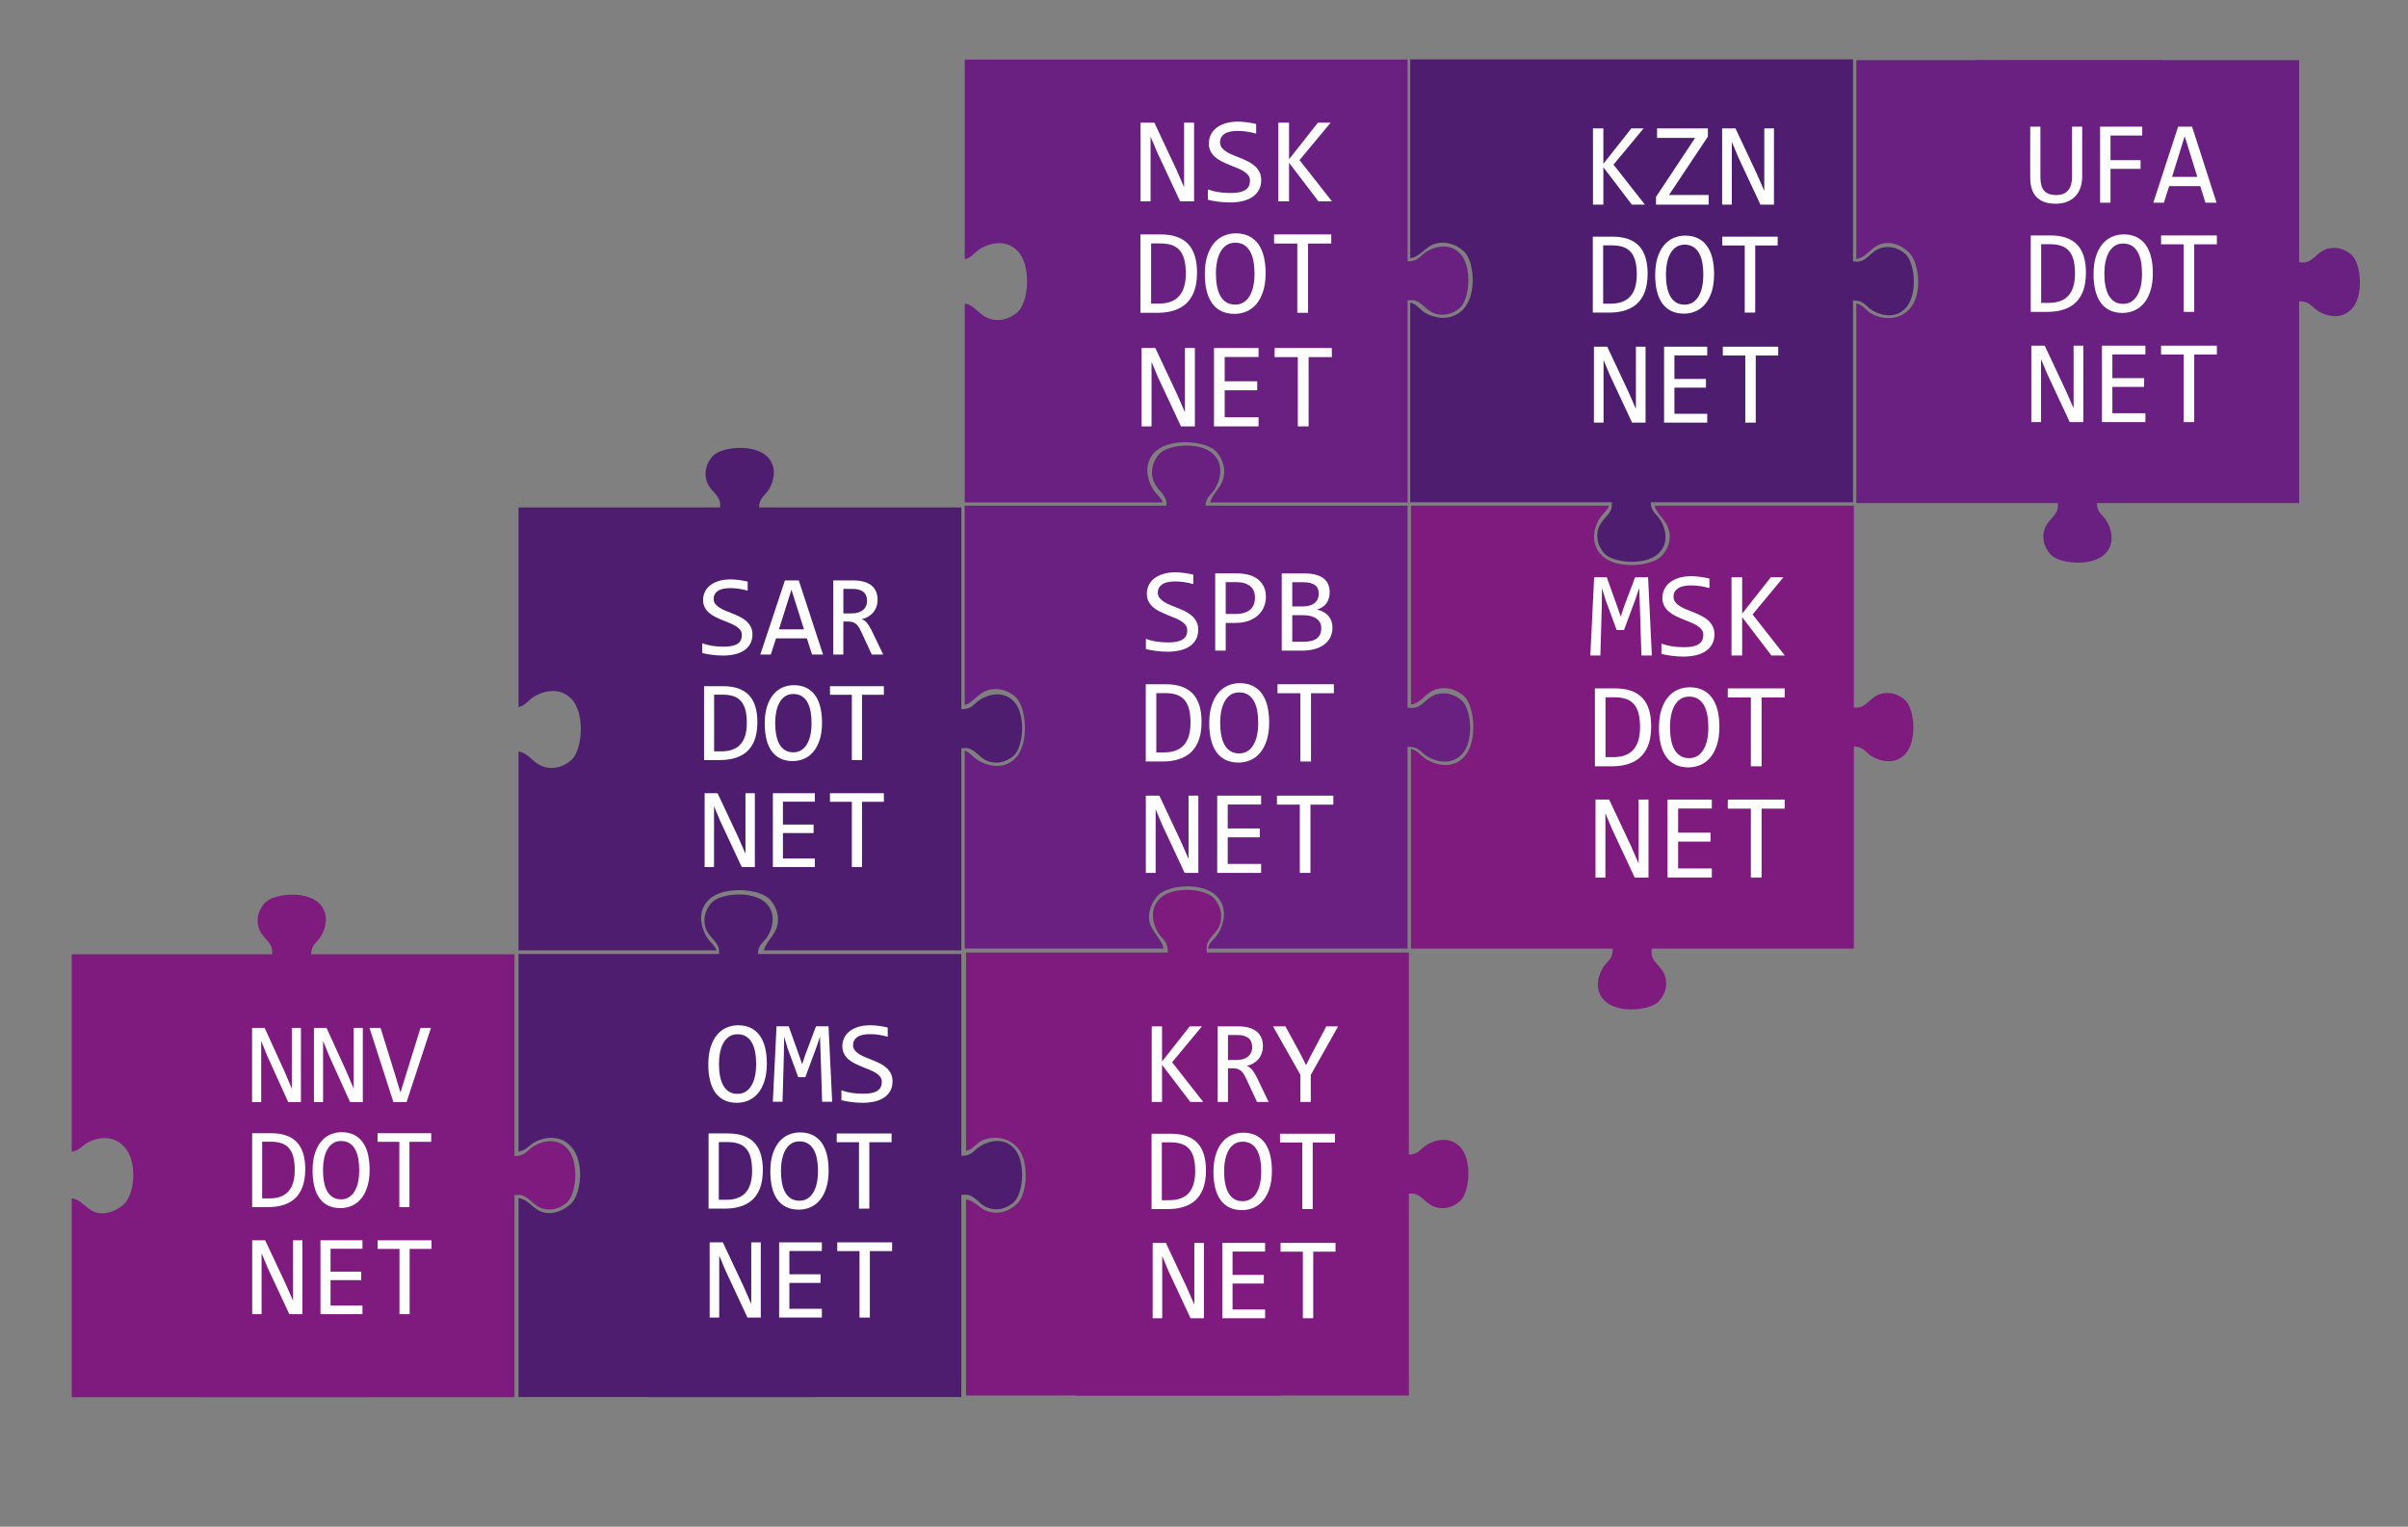 <?xml version="1.0" encoding="utf-8"?>
<!-- Generator: Adobe Illustrator 15.0.0, SVG Export Plug-In . SVG Version: 6.00 Build 0)  -->
<!DOCTYPE svg PUBLIC "-//W3C//DTD SVG 1.1//EN" "http://www.w3.org/Graphics/SVG/1.1/DTD/svg11.dtd">
<svg version="1.1" id="Слой_1" xmlns="http://www.w3.org/2000/svg" xmlns:xlink="http://www.w3.org/1999/xlink" x="0px" y="0px"
	 width="10508.244px" height="6660.944px" viewBox="0 0 10508.244 6660.944" enable-background="new 0 0 10508.244 6660.944"
	 xml:space="preserve">
<rect x="0" y="0" width="10508.244" height="6660.944" fill="#808080" stroke="none"/>
<path fill="#692080" d="M6142.381,4138.58V2206.16H4209.985v869.877c31.718-8.443,50.884-40.386,82.949-57.347
	c37.142-19.685,92.309-18.669,138.686,22.284c46.378,40.955,61.903,199.351,1.238,264.992
	c-60.689,65.642-149.655,24.934-177.09,2.501c-19.166-15.698-27.931-27.584-45.783-34.169v864.281h867.475
	c-2.957-27.502-34.563-59.209-52.08-92.234c-19.658-37.191-14.645-91.333,26.311-137.712c40.93-46.352,188.375-62.951,253.967-2.213
	c65.666,60.664,24.959,149.63,2.477,177.065c-18.15,22.211-31.248,30.383-36.895,55.094H6142.381z"/>
<path fill="#692080" d="M5314.523,2300.202c0,0-56.951-41.277-54.227-88.868c2.203-38.527,15.252-44,35.209-69.132
	c19.959-25.107,56.529-106.472-1.758-161.986c-58.336-55.514-199.127-41.302-235.502,1.139
	c-36.422,42.415-37.686,92.878-20.229,126.851c17.48,33.997,52.791,52.123,52.791,90.625c0,38.578-9.881,50.265-38.48,101.248
	C5099.623,2301.192,5314.523,2300.202,5314.523,2300.202z"/>
<path fill="#692080" d="M6061.586,3312.479c0,0,40.979-56.925,88.273-54.201c38.279,2.203,43.703,15.253,68.662,35.21
	c24.934,19.933,105.754,56.108,160.92-2.228c55.119-58.313,41.029-199.055-1.113-235.477
	c-42.168-36.374-92.309-37.265-126.059-19.81c-33.748,17.482-51.75,52.816-90.031,52.816c-38.256,0-49.867-9.88-100.504-38.503
	C6060.57,3097.579,6061.586,3312.479,6061.586,3312.479z"/>
<g>
	<path fill="#FFFFFF" d="M5229.023,2747.36c0,16.045-3.268,30.035-9.781,42.069c-6.535,12.033-15.674,22.062-27.336,30.034
		c-11.713,7.974-25.752,13.966-42.143,17.928c-16.441,3.962-34.541,5.942-54.326,5.942c-8.889,0-17.852-0.347-26.691-1.04
		s-17.357-1.535-25.504-2.6c-8.172-1.016-15.873-2.229-23.102-3.59c-7.207-1.387-13.744-2.848-19.563-4.383v-44.372
		c12.852,4.853,27.361,8.616,43.455,11.341c16.07,2.772,34.32,4.135,54.771,4.135c14.809,0,27.361-1.139,37.787-3.492
		c10.398-2.278,18.891-5.745,25.527-10.3c6.586-4.556,11.439-10.078,14.436-16.615c3.021-6.537,4.482-14.016,4.482-22.459
		c0-9.087-2.525-16.887-7.578-23.324c-5.074-6.438-11.711-12.182-19.98-17.283c-8.271-5.051-17.656-9.707-28.254-13.916
		c-10.572-4.209-21.344-8.566-32.361-13.023c-10.969-4.482-21.766-9.336-32.338-14.561c-10.598-5.273-20.008-11.439-28.252-18.57
		c-8.246-7.131-14.957-15.5-19.982-25.132c-5.102-9.632-7.602-21.071-7.602-34.319c0-11.488,2.426-22.854,7.205-34.021
		c4.828-11.167,12.281-21.096,22.408-29.787c10.152-8.691,23.201-15.674,39.098-21.047c15.896-5.299,34.84-7.973,56.877-7.973
		c5.67,0,11.811,0.271,18.445,0.768c6.563,0.544,13.297,1.262,20.107,2.203c6.76,0.966,13.494,2.006,20.105,3.244
		c6.611,1.188,12.752,2.477,18.422,3.862v41.228c-13.223-3.764-26.469-6.637-39.717-8.617c-13.246-1.98-26.049-2.946-38.404-2.946
		c-26.295,0-45.658,4.357-58.039,13.123c-12.355,8.766-18.57,20.576-18.57,35.334c0,9.112,2.525,16.936,7.625,23.473
		c5.076,6.537,11.713,12.355,19.982,17.53c8.246,5.151,17.654,9.854,28.229,14.064c10.598,4.185,21.367,8.542,32.361,12.999
		c11.02,4.507,21.791,9.409,32.363,14.709c10.598,5.322,19.982,11.637,28.227,18.941c8.271,7.305,14.932,15.848,20.008,25.652
		C5226.498,2722.401,5229.023,2733.989,5229.023,2747.36z"/>
	<path fill="#FFFFFF" d="M5476.558,2606.842c0-21.641-7.082-38.231-21.246-49.77c-14.186-11.514-34.021-17.259-59.449-17.259
		h-46.924v138.76h42.787c27.164,0,48.086-5.967,62.795-17.803C5469.228,2648.885,5476.558,2630.934,5476.558,2606.842z
		 M5524.298,2604.811c0,13.718-2.602,27.386-7.775,40.881c-5.127,13.47-13.148,25.553-23.969,36.176
		c-10.822,10.696-24.662,19.312-41.525,25.949c-16.813,6.636-36.967,9.93-60.316,9.93h-41.773v120.932h-45.906v-337.021h94.91
		c16.664,0,32.66,1.832,47.936,5.498c15.277,3.764,28.748,9.73,40.361,17.951c11.588,8.27,20.85,18.917,27.732,31.967
		C5520.83,2570.146,5524.298,2586.042,5524.298,2604.811z"/>
	<path fill="#FFFFFF" d="M5765.891,2739.412c0-8.592-1.807-16.343-5.424-23.2c-3.59-6.908-8.838-12.703-15.723-17.432
		c-6.857-4.73-15.252-8.37-25.133-10.945c-9.902-2.6-21.021-3.862-33.377-3.862h-46.947v116.029h48.482
		c26.297,0,45.881-4.901,58.783-14.708C5759.453,2775.489,5765.891,2760.186,5765.891,2739.412z M5754.797,2589.831
		c0-6.858-1.014-13.371-3.094-19.438c-2.055-6.141-5.672-11.365-10.82-15.772c-5.15-4.358-12.133-7.849-20.898-10.425
		c-8.766-2.574-19.834-3.887-33.254-3.887h-47.443v105.506h45.883c10.498,0,19.982-1.139,28.523-3.367
		c8.494-2.229,15.799-5.67,21.889-10.326c6.117-4.628,10.846-10.448,14.189-17.406
		C5753.139,2607.758,5754.797,2599.462,5754.797,2589.831z M5814.645,2737.827c0,16.194-3.145,30.48-9.434,42.961
		c-6.264,12.456-15.203,22.979-26.791,31.57c-11.613,8.617-25.627,15.154-42.068,19.61c-16.418,4.482-34.666,6.71-54.771,6.71
		h-88.199v-337.021h96.42c75.148,0,112.711,27.312,112.711,81.984c0,18.224-4.334,33.896-13.023,46.946
		c-8.691,13.049-22.805,22.781-42.439,29.118c9.135,1.734,17.777,4.656,25.949,8.766c8.17,4.136,15.326,9.459,21.541,15.996
		c6.166,6.537,11.094,14.263,14.684,23.201C5812.813,2716.631,5814.645,2726.709,5814.645,2737.827z"/>
	<path fill="#FFFFFF" d="M5195.273,3153.465c0-23.87-2.252-44.099-6.734-60.566c-4.506-16.54-11.268-29.861-20.379-39.988
		c-9.086-10.153-20.525-17.506-34.268-22.063c-13.793-4.531-29.938-6.834-48.482-6.834h-39.445v258.653h34.27
		C5156.943,3282.667,5195.273,3239.583,5195.273,3153.465z M5243.458,3150.122c0,16.17-1.238,31.596-3.738,46.402
		c-2.502,14.782-6.488,28.574-11.984,41.252c-5.498,12.752-12.654,24.29-21.42,34.69c-8.738,10.4-19.51,19.313-32.213,26.693
		c-12.727,7.402-27.51,13.097-44.371,17.134c-16.838,4.035-36.027,6.091-57.471,6.091h-72.229v-337.046h86.912
		c52.592,0,91.838,13.543,117.713,40.607C5230.509,3053.034,5243.458,3094.434,5243.458,3150.122z"/>
	<path fill="#FFFFFF" d="M5490.748,3155.024c0-19.759-1.512-37.859-4.508-54.275c-2.996-16.441-7.85-30.58-14.584-42.416
		c-6.66-11.859-15.326-21.071-25.875-27.607c-10.598-6.563-23.35-9.807-38.307-9.807c-14.459,0-26.865,3.493-37.264,10.425
		c-10.4,6.983-18.943,16.442-25.678,28.401c-6.66,11.935-11.662,25.924-14.93,42.02c-3.295,16.094-4.904,33.13-4.904,51.156
		c0,19.981,1.535,38.156,4.654,54.598c3.072,16.393,7.924,30.506,14.561,42.291c6.611,11.762,15.154,20.924,25.652,27.412
		c10.475,6.536,23.127,9.829,37.908,9.829c14.461,0,26.891-3.491,37.391-10.45c10.447-6.957,19.115-16.391,25.9-28.4
		c6.809-11.885,11.834-25.875,15.104-41.871C5489.113,3190.334,5490.748,3173.224,5490.748,3155.024z M5538.46,3151.657
		c0,30.258-3.59,56.405-10.721,78.395c-7.133,22.012-16.738,40.186-28.848,54.522c-12.133,14.362-26.32,25.034-42.563,31.991
		c-16.244,6.982-33.404,10.449-51.43,10.449c-21.689,0-40.533-3.912-56.604-11.736c-16.094-7.8-29.391-19.115-39.963-33.923
		c-10.574-14.757-18.473-32.783-23.598-54.004c-5.15-21.245-7.752-45.188-7.752-71.831c0-29.887,3.518-55.812,10.574-77.873
		c7.057-21.988,16.639-40.162,28.748-54.523c12.107-14.337,26.271-25.01,42.439-31.967c16.145-6.958,33.254-10.498,51.305-10.498
		c21.641,0,40.533,4.01,56.604,11.91c16.045,7.898,29.441,19.214,40.113,33.922c10.621,14.658,18.596,32.609,23.82,53.755
		C5535.835,3101.392,5538.46,3125.188,5538.46,3151.657z"/>
	<polygon fill="#FFFFFF" points="5820.836,3024.534 5721.023,3024.534 5721.023,3322.384 5674.621,3322.384 5674.621,3024.534 
		5574.81,3024.534 5574.81,2985.338 5820.836,2985.338 	"/>
	<polygon fill="#FFFFFF" points="5229.494,3808.417 5169.646,3808.417 5071.419,3598.247 5043.068,3530.699 5043.068,3808.417 
		5000.255,3808.417 5000.255,3471.371 5059.335,3471.371 5152.933,3670.448 5186.681,3747.556 5186.681,3471.371 5229.494,3471.371 
			"/>
	<polygon fill="#FFFFFF" points="5503.349,3808.417 5311.775,3808.417 5311.775,3471.371 5503.349,3471.371 5503.349,3510.072 
		5357.656,3510.072 5357.656,3614.489 5497.679,3614.489 5497.679,3653.167 5357.656,3653.167 5357.656,3769.22 5503.349,3769.22 	
		"/>
	<polygon fill="#FFFFFF" points="5818.457,3510.543 5718.672,3510.543 5718.672,3808.417 5672.244,3808.417 5672.244,3510.543 
		5572.458,3510.543 5572.458,3471.371 5818.457,3471.371 	"/>
</g>
<g>
	<g>
		<path fill="#7F1A7F" d="M6157.484,4138.58h1932.395V2206.185h-869.877c8.443,31.719,36.385,50.883,53.346,82.949
			c19.66,37.117,20.67,88.309-20.309,134.662c-40.928,46.402-194.35,62.927-259.992,2.262
			c-65.617-60.688-27.934-146.679-5.477-174.089c15.725-19.165,27.584-27.93,34.172-45.783h-864.258v867.451
			c37.539-4.012,57.174-40.459,92.236-59.055c37.115-19.686,92.332-18.645,138.684,22.286c46.354,40.954,61.904,199.349,1.24,264.99
			c-60.689,65.668-149.656,24.936-177.092,2.478c-22.209-18.174-30.406-31.273-55.068-36.919V4138.58z"/>
		<path fill="#7F1A7F" d="M8003.588,3310.871c0,0,40.066-56.95,86.291-54.228c37.441,2.204,42.764,15.277,67.152,35.211
			c24.365,19.932,103.453,56.133,157.381-2.18c53.906-58.336,40.088-199.152-1.115-235.501
			c-41.227-36.424-90.252-37.315-123.283-19.833c-32.982,17.48-50.588,52.814-88.002,52.814c-37.412,0-48.775-9.879-98.301-38.504
			C8002.598,3095.969,8003.588,3310.871,8003.588,3310.871z"/>
		<path fill="#7F1A7F" d="M6983.561,4057.76c0,0,56.926,40.089,54.201,86.367c-2.205,37.363-15.254,42.736-35.211,67.102
			c-19.957,24.389-56.133,103.451,2.205,157.355c58.313,53.931,199.105,40.113,235.5-1.113
			c36.398-41.203,37.291-90.254,19.785-123.211c-17.457-33.031-52.791-50.637-52.791-88.074c0-37.414,9.855-48.756,38.504-98.277
			C7198.436,4056.795,6983.561,4057.76,6983.561,4057.76z"/>
	</g>
	<g>
		<path fill="#FFFFFF" d="M7156.961,3172.926c0-24.092-2.279-44.471-6.785-61.135c-4.506-16.639-11.34-30.084-20.551-40.285
			c-9.188-10.275-20.723-17.68-34.592-22.261c-13.865-4.581-30.184-6.907-48.928-6.907h-39.791v260.955h34.592
			C7118.26,3303.293,7156.961,3259.837,7156.961,3172.926z M7205.568,3169.559c0,16.293-1.215,31.918-3.74,46.823
			c-2.525,14.931-6.537,28.772-12.107,41.623c-5.572,12.851-12.729,24.514-21.566,34.988c-8.865,10.498-19.709,19.486-32.537,26.915
			c-12.852,7.477-27.781,13.247-44.768,17.307c-17.012,4.086-36.301,6.141-58.016,6.141h-72.822v-340.017h87.682
			c53.035,0,92.604,13.618,118.752,40.954C7192.543,3071.581,7205.568,3113.376,7205.568,3169.559z"/>
		<path fill="#FFFFFF" d="M7455.082,3174.511c0-19.957-1.51-38.206-4.555-54.77c-3.021-16.541-7.898-30.854-14.707-42.788
			c-6.736-11.984-15.453-21.245-26.125-27.856c-10.672-6.587-23.521-9.88-38.625-9.88c-14.584,0-27.115,3.517-37.639,10.524
			c-10.447,7.033-19.09,16.589-25.85,28.648c-6.809,12.034-11.785,26.173-15.08,42.391c-3.318,16.219-4.975,33.428-4.975,51.627
			c0,20.155,1.584,38.479,4.703,55.043c3.119,16.589,8.021,30.802,14.684,42.638c6.709,11.911,15.326,21.121,25.898,27.732
			c10.598,6.611,23.301,9.879,38.258,9.879c14.533,0,27.137-3.491,37.734-10.524c10.549-7.031,19.266-16.539,26.123-28.622
			c6.857-12.06,11.91-26.147,15.229-42.292C7453.424,3210.143,7455.082,3192.883,7455.082,3174.511z M7503.217,3171.144
			c0,30.505-3.613,56.9-10.82,79.062c-7.18,22.211-16.887,40.559-29.094,55.043c-12.23,14.486-26.543,25.208-42.936,32.264
			c-16.391,7.008-33.699,10.524-51.922,10.524c-21.84,0-40.881-3.961-57.1-11.836c-16.244-7.899-29.639-19.288-40.336-34.219
			c-10.648-14.906-18.596-33.057-23.795-54.499c-5.201-21.418-7.775-45.561-7.775-72.45c0-30.184,3.541-56.381,10.648-78.592
			c7.131-22.186,16.762-40.509,28.994-55.019c12.232-14.485,26.494-25.206,42.787-32.239c16.316-7.031,33.551-10.548,51.75-10.548
			c21.889,0,40.93,4.011,57.123,11.96c16.244,7.998,29.689,19.387,40.484,34.194c10.723,14.856,18.744,32.933,24.068,54.276
			C7500.57,3120.384,7503.217,3144.403,7503.217,3171.144z"/>
		<polygon fill="#FFFFFF" points="7788.092,3042.858 7687.416,3042.858 7687.416,3343.356 7640.568,3343.356 7640.568,3042.858 
			7539.914,3042.858 7539.914,3003.339 7788.092,3003.339 		"/>
		<polygon fill="#FFFFFF" points="7193.904,3828.522 7133.537,3828.522 7034.42,3616.47 7005.795,3548.328 7005.795,3828.522 
			6962.588,3828.522 6962.588,3488.481 7022.162,3488.481 7116.625,3689.317 7150.695,3767.116 7150.695,3488.481 
			7193.904,3488.481 		"/>
		<polygon fill="#FFFFFF" points="7470.188,3828.522 7276.879,3828.522 7276.879,3488.481 7470.188,3488.481 7470.188,3527.504 
			7323.207,3527.504 7323.207,3632.862 7464.467,3632.862 7464.467,3671.91 7323.207,3671.91 7323.207,3788.979 7470.188,3788.979 
					"/>
		<polygon fill="#FFFFFF" points="7788.092,3528.024 7687.416,3528.024 7687.416,3828.522 7640.568,3828.522 7640.568,3528.024 
			7539.914,3528.024 7539.914,3488.481 7788.092,3488.481 		"/>
		<g>
			<path fill="#FFFFFF" d="M7208.463,2859.948h-45.436l-6.809-212.845l-2.873-81.735l-15.922,47.515l-50.412,135.814h-32.141
				l-48.035-130.59l-15.947-52.74l-1.039,85.4l-5.992,209.18h-43.877l16.715-341.329h55.092l45.98,128.484l14.885,43.356
				l14.359-43.356l48.332-128.484h56.678L7208.463,2859.948z"/>
			<path fill="#FFFFFF" d="M7481.652,2767.516c0,16.193-3.318,30.381-9.93,42.563c-6.637,12.183-15.848,22.335-27.684,30.431
				c-11.836,8.098-26.072,14.139-42.713,18.151c-16.613,4.011-34.938,6.016-54.969,6.016c-9.063,0-18.051-0.37-27.014-1.04
				c-8.988-0.718-17.605-1.584-25.875-2.648c-8.271-1.041-16.047-2.229-23.375-3.615c-7.305-1.412-13.939-2.897-19.834-4.457V2808
				c13.049,4.853,27.732,8.69,44,11.488c16.293,2.773,34.768,4.185,55.514,4.185c14.957,0,27.711-1.188,38.258-3.541
				c10.523-2.353,19.139-5.818,25.824-10.448c6.713-4.582,11.59-10.227,14.635-16.863c3.068-6.586,4.58-14.162,4.58-22.705
				c0-9.211-2.551-17.11-7.701-23.622c-5.15-6.538-11.883-12.357-20.254-17.531c-8.344-5.126-17.877-9.805-28.574-14.064
				c-10.721-4.26-21.639-8.666-32.783-13.223c-11.168-4.482-22.088-9.433-32.783-14.732c-10.723-5.324-20.254-11.589-28.6-18.818
				c-8.369-7.23-15.104-15.699-20.23-25.455c-5.148-9.756-7.699-21.318-7.699-34.739c0-11.662,2.428-23.151,7.305-34.468
				c4.852-11.315,12.453-21.393,22.705-30.158c10.301-8.791,23.473-15.871,39.592-21.295c16.096-5.397,35.285-8.097,57.57-8.097
				c5.744,0,11.984,0.248,18.67,0.792c6.709,0.497,13.494,1.238,20.379,2.229c6.883,0.941,13.668,2.031,20.377,3.244
				c6.711,1.238,12.926,2.525,18.67,3.938v41.771c-13.42-3.838-26.816-6.76-40.211-8.766c-13.422-2.006-26.396-2.996-38.926-2.996
				c-26.643,0-46.229,4.457-58.756,13.321c-12.555,8.89-18.82,20.8-18.82,35.78c0,9.235,2.576,17.158,7.701,23.77
				s11.91,12.529,20.254,17.779c8.369,5.225,17.879,9.953,28.6,14.213c10.723,4.258,21.643,8.666,32.76,13.197
				c11.143,4.506,22.088,9.483,32.783,14.881c10.697,5.398,20.254,11.786,28.598,19.189c8.346,7.405,15.105,16.07,20.256,26
				C7479.076,2742.185,7481.652,2753.922,7481.652,2767.516z"/>
			<path fill="#FFFFFF" d="M7788.787,2859.948h-58.486l-127.717-167.384v167.384h-46.502v-341.329h46.502v158.543l125.092-158.543
				h55.119l-134.775,162.159L7788.787,2859.948z"/>
		</g>
	</g>
</g>
<g>
	<g>
		<path fill="#4F1D70" d="M2262.757,2213.91h1932.395v1932.418h-861.706c8.443-31.742,32.189-50.883,49.174-82.973
			c19.661-37.143,18.646-92.308-22.284-138.661c-40.955-46.402-199.376-61.926-265.005-1.262
			c-65.653,60.688-24.934,149.679-2.476,177.089c15.687,19.166,27.571,27.906,34.157,45.807h-864.256v-867.5
			c37.537,4.038,57.148,40.535,92.234,59.081c37.129,19.685,92.334,18.67,138.674-22.31c46.377-40.93,61.927-199.351,1.25-264.967
			c-60.677-65.641-149.668-24.935-177.09-2.501c-22.211,18.199-30.382,31.322-55.068,36.919V2213.91z"/>
		<path fill="#4F1D70" d="M4114.307,3039.985c0,0,40.088,56.951,86.341,54.227c37.414-2.229,42.762-15.277,67.152-35.259
			c24.364-19.932,103.426-56.133,157.355,2.228c53.929,58.313,40.113,199.104-1.114,235.477
			c-41.178,36.398-90.229,37.291-123.235,19.809c-33.006-17.456-50.635-52.814-88.025-52.814c-37.438,0-48.779,9.904-98.301,38.529
			C4113.366,3254.836,4114.307,3039.985,4114.307,3039.985z"/>
	</g>
	<path fill="#4F1D70" d="M3366.477,2300.202c0,0-56.963-40.039-54.239-86.317c2.204-37.439,15.253-42.737,35.198-67.127
		c19.957-24.389,56.133-103.426-2.167-157.38c-58.337-53.904-199.115-40.088-235.502,1.089
		c-36.423,41.251-37.277,90.279-19.82,123.26c17.48,33.031,52.803,50.636,52.803,88.05c0,37.438-9.88,48.804-38.491,98.301
		C3151.551,2301.192,3366.477,2300.202,3366.477,2300.202z"/>
</g>
<path fill="#4F1D70" d="M3361.473,4248.8c0,0-56.963-40.038-54.239-86.316c2.204-37.439,15.253-42.737,35.198-67.127
	c19.957-24.389,56.133-103.427-2.167-157.381c-58.337-53.904-199.115-40.088-235.502,1.09
	c-36.422,41.251-37.277,90.278-19.82,123.26c17.481,33.031,52.803,50.637,52.803,88.05c0,37.438-9.88,48.804-38.491,98.302
	C3146.547,4249.79,3361.473,4248.8,3361.473,4248.8z"/>
<g>
	<path fill="#FFFFFF" d="M3259.053,3154.53c0-22.805-2.117-42.144-6.413-57.916c-4.259-15.773-10.758-28.5-19.475-38.207
		c-8.703-9.681-19.623-16.738-32.771-21.071c-13.172-4.357-28.611-6.536-46.364-6.536h-37.698v247.238h32.795
		C3222.394,3278.038,3259.053,3236.885,3259.053,3154.53z M3305.17,3151.335c0,15.451-1.201,30.259-3.565,44.372
		c-2.414,14.113-6.228,27.287-11.489,39.469c-5.275,12.133-12.083,23.2-20.465,33.154c-8.382,9.955-18.645,18.447-30.815,25.504
		c-12.17,7.057-26.296,12.555-42.415,16.392c-16.095,3.888-34.418,5.794-54.933,5.794h-69.07v-322.189h83.11
		c50.289,0,87.79,12.926,112.514,38.825C3292.765,3058.532,3305.17,3098.099,3305.17,3151.335z"/>
	<path fill="#FFFFFF" d="M3541.587,3156.015c0-18.894-1.461-36.2-4.357-51.874c-2.822-15.699-7.502-29.219-13.89-40.559
		c-6.414-11.34-14.684-20.13-24.786-26.396c-10.104-6.239-22.335-9.359-36.598-9.359c-13.816,0-25.701,3.342-35.656,9.978
		c-9.928,6.661-18.124,15.698-24.488,27.113c-6.413,11.439-11.192,24.835-14.336,40.187c-3.12,15.402-4.655,31.694-4.655,48.953
		c0,19.066,1.485,36.447,4.457,52.146c2.972,15.674,7.577,29.144,13.915,40.411c6.29,11.265,14.46,20.031,24.514,26.246
		c10.029,6.24,22.111,9.359,36.25,9.359c13.816,0,25.702-3.317,35.73-9.953c10.029-6.661,18.299-15.698,24.785-27.113
		c6.488-11.439,11.292-24.786,14.412-40.063C3540.003,3189.813,3541.587,3173.447,3541.587,3156.015z M3587.173,3152.846
		c0,28.871-3.393,53.904-10.227,74.9c-6.834,21.048-15.996,38.456-27.608,52.172c-11.612,13.693-25.132,23.92-40.683,30.557
		c-15.549,6.684-31.941,9.978-49.175,9.978c-20.724,0-38.751-3.714-54.128-11.217c-15.352-7.453-28.078-18.273-38.182-32.412
		c-10.102-14.139-17.654-31.347-22.557-51.651c-4.928-20.279-7.428-43.183-7.428-68.662c0-28.599,3.379-53.409,10.127-74.432
		c6.734-21.047,15.896-38.429,27.484-52.146c11.588-13.693,25.107-23.895,40.608-30.555c15.401-6.686,31.743-9.979,48.978-9.979
		c20.725,0,38.775,3.764,54.127,11.315c15.401,7.577,28.152,18.372,38.354,32.412c10.177,14.063,17.778,31.199,22.754,51.403
		C3584.672,3104.735,3587.173,3127.54,3587.173,3152.846z"/>
	<polygon fill="#FFFFFF" points="3857.116,3031.293 3761.713,3031.293 3761.713,3316.02 3717.34,3316.02 3717.34,3031.293 
		3621.938,3031.293 3621.938,2993.831 3857.116,2993.831 	"/>
	<polygon fill="#FFFFFF" points="3294.064,3782.938 3236.866,3782.938 3142.948,3582.003 3115.848,3517.426 3115.848,3782.938 
		3074.893,3782.938 3074.893,3460.7 3131.335,3460.7 3220.859,3651.036 3253.147,3724.749 3253.147,3460.7 3294.064,3460.7 	"/>
	<polygon fill="#FFFFFF" points="3555.899,3782.938 3372.718,3782.938 3372.718,3460.7 3555.899,3460.7 3555.899,3497.692 
		3416.569,3497.692 3416.569,3597.554 3550.452,3597.554 3550.452,3634.521 3416.569,3634.521 3416.569,3745.45 3555.899,3745.45 	
		"/>
	<polygon fill="#FFFFFF" points="3857.116,3498.212 3761.713,3498.212 3761.713,3782.938 3717.34,3782.938 3717.34,3498.212 
		3621.938,3498.212 3621.938,3460.7 3857.116,3460.7 	"/>
	<g>
		<path fill="#FFFFFF" d="M3283.554,2768.134c0,15.327-3.133,28.772-9.409,40.312c-6.289,11.538-15.03,21.17-26.247,28.846
			c-11.217,7.676-24.698,13.396-40.447,17.185c-15.747,3.788-33.129,5.695-52.109,5.695c-8.555,0-17.097-0.322-25.615-0.991
			c-8.492-0.668-16.664-1.51-24.5-2.476c-7.837-0.966-15.216-2.129-22.136-3.467c-6.934-1.312-13.198-2.724-18.807-4.21v-42.563
			c12.381,4.63,26.271,8.245,41.698,10.896c15.413,2.624,32.944,3.937,52.593,3.937c14.188,0,26.271-1.089,36.262-3.317
			c9.967-2.204,18.138-5.521,24.501-9.881c6.326-4.383,10.97-9.706,13.854-15.995c2.871-6.265,4.332-13.444,4.332-21.517
			c0-8.741-2.451-16.218-7.316-22.409c-4.854-6.165-11.254-11.712-19.165-16.565c-7.923-4.853-16.961-9.311-27.113-13.346
			c-10.151-4.061-20.502-8.221-31.063-12.529c-10.561-4.283-20.91-8.939-31.038-13.99c-10.151-5.002-19.189-10.969-27.113-17.803
			c-7.923-6.859-14.312-14.881-19.165-24.117c-4.879-9.261-7.317-20.23-7.317-32.932c0-11.044,2.315-21.938,6.933-32.66
			c4.631-10.722,11.799-20.254,21.518-28.6c9.743-8.318,22.235-15.054,37.514-20.154c15.265-5.102,33.451-7.677,54.572-7.677
			c5.423,0,11.328,0.248,17.691,0.743c6.352,0.52,12.777,1.188,19.301,2.105c6.514,0.891,12.938,1.955,19.302,3.094
			c6.352,1.165,12.257,2.402,17.693,3.715v39.594c-12.704-3.616-25.418-6.389-38.108-8.296c-12.715-1.882-25.009-2.822-36.881-2.822
			c-25.244,0-43.802,4.185-55.676,12.603c-11.873,8.419-17.828,19.734-17.828,33.898c0,8.765,2.428,16.268,7.317,22.532
			c4.853,6.265,11.254,11.86,19.165,16.814c7.924,4.951,16.961,9.458,27.113,13.494c10.151,4.035,20.477,8.195,31.063,12.504
			c10.535,4.283,20.886,9.014,31.037,14.089c10.152,5.126,19.19,11.192,27.113,18.224c7.899,6.982,14.313,15.204,19.166,24.613
			C3281.114,2744.091,3283.554,2755.235,3283.554,2768.134z"/>
		<path fill="#FFFFFF" d="M3591.654,2855.739h-48.012l-22.507-70.544H3386.51l-22.78,70.544h-45.783l107.414-323.477h60.366
			L3591.654,2855.739z M3508.507,2745.825l-54.698-172.981l-54.672,172.981H3508.507z"/>
		<path fill="#FFFFFF" d="M3854.244,2855.739H3804.5l-48.235-103.477c-3.639-7.923-7.378-14.484-11.142-19.659
			c-3.813-5.226-7.899-9.335-12.257-12.405c-4.382-3.021-9.186-5.2-14.386-6.537c-5.15-1.313-10.993-1.981-17.432-1.981h-20.774
			v144.059h-44.05v-323.477h86.614c18.819,0,34.963,2.055,48.481,6.19c13.545,4.134,24.662,9.904,33.305,17.308
			c8.666,7.453,15.004,16.391,19.041,26.865c4.061,10.475,6.066,22.063,6.066,34.764c0,10.078-1.461,19.586-4.432,28.6
			c-2.997,8.988-7.404,17.159-13.248,24.488c-5.868,7.354-13.099,13.693-21.789,19.066c-8.643,5.373-18.596,9.359-29.813,12.01
			c9.063,3.119,16.787,8.615,23.151,16.441c6.339,7.848,12.825,18.297,19.412,31.297L3854.244,2855.739z M3783.7,2621.104
			c0-17.309-5.397-30.283-16.193-38.875c-10.821-8.543-26.05-12.852-45.661-12.852h-41.573v106.918h35.631
			c10.399,0,19.759-1.188,28.078-3.59c8.345-2.377,15.427-5.942,21.294-10.622c5.844-4.729,10.4-10.499,13.619-17.357
			C3782.09,2637.892,3783.7,2630.018,3783.7,2621.104z"/>
	</g>
</g>
<path fill="#7F1A7F" d="M6372.611,5004.826c-53.902-58.311-132.965-22.16-157.355-2.203c-24.363,19.957-29.713,33.031-67.127,35.209
	v-881.91h-881.465c-0.829-5.95-1.213-12.429-1.213-19.934c0-38.328,35.359-56.305,52.84-90.055
	c17.455-33.848,16.59-83.989-19.785-126.157c-36.447-42.168-177.189-56.305-235.525-1.113
	c-58.313,55.143-22.162,136.085-2.203,161.021c19.98,24.934,33.006,30.404,35.209,68.686c0.146,2.538,0.111,5.057-0.068,7.553
	h-880.185v865.164c24.662-5.693,32.858-17.768,55.069-35.943c27.412-22.457,116.454-42.712,173.091,26.477
	c47.269,57.743,40.139,200.037-6.263,241.018c-46.377,40.93-90.044,45.225-129.687,31.26c-34.962-12.307-54.722-46.518-92.21-50.527
	v854.924h478.828v1.037h894.886v-1.037h558.682v-880.547c3.754-0.283,7.748-0.424,12.107-0.424
	c37.439,0,55.045,35.334,88.025,52.814c33.008,17.457,82.059,16.59,123.26-19.809
	C6412.725,5203.931,6426.566,5063.162,6372.611,5004.826z"/>
<g>
	<path fill="#FFFFFF" d="M5215.65,5110.373c0-23.301-2.129-43.01-6.512-59.08c-4.383-16.094-10.969-29.094-19.859-38.973
		c-8.912-9.93-20.031-17.086-33.451-21.518c-13.396-4.432-29.193-6.686-47.293-6.686h-38.479v252.24h33.477
		C5178.287,5236.357,5215.65,5194.387,5215.65,5110.373z M5262.695,5107.104c0,15.75-1.188,30.854-3.639,45.289
		c-2.426,14.413-6.338,27.831-11.688,40.236c-5.373,12.381-12.33,23.646-20.85,33.773c-8.592,10.178-19.064,18.844-31.471,26.074
		c-12.404,7.206-26.816,12.801-43.256,16.713c-16.418,3.938-35.088,5.893-56.084,5.893h-70.396v-328.676h84.758
		c51.305,0,89.535,13.223,114.791,39.617C5250.093,5012.443,5262.695,5052.779,5262.695,5107.104z"/>
	<path fill="#FFFFFF" d="M5503.869,5111.883c0-19.264-1.461-36.918-4.408-52.914c-2.896-15.994-7.65-29.811-14.213-41.375
		c-6.512-11.588-14.955-20.527-25.256-26.916c-10.326-6.387-22.781-9.557-37.34-9.557c-14.064,0-26.197,3.416-36.35,10.176
		c-10.152,6.785-18.496,15.996-25.033,27.684c-6.537,11.639-11.391,25.305-14.559,40.98c-3.219,15.674-4.805,32.313-4.805,49.918
		c0,19.436,1.535,37.189,4.557,53.186c2.996,16.021,7.727,29.762,14.188,41.227c6.463,11.515,14.783,20.428,25.033,26.791
		c10.227,6.414,22.533,9.559,36.969,9.559c14.09,0,26.223-3.367,36.449-10.201c10.25-6.759,18.645-15.971,25.279-27.658
		c6.637-11.613,11.539-25.256,14.709-40.83C5502.283,5146.352,5503.869,5129.688,5503.869,5111.883z M5550.417,5108.615
		c0,29.516-3.49,54.994-10.449,76.438c-6.98,21.492-16.34,39.195-28.178,53.212c-11.811,13.989-25.627,24.388-41.498,31.198
		c-15.848,6.761-32.561,10.177-50.166,10.177c-21.121,0-39.518-3.813-55.191-11.44c-15.699-7.627-28.674-18.67-39-33.08
		c-10.301-14.41-17.951-31.967-22.979-52.717c-5.051-20.676-7.576-44.025-7.576-69.998c0-29.195,3.441-54.474,10.326-75.941
		c6.857-21.469,16.219-39.223,28.029-53.213s25.602-24.389,41.375-31.174c15.748-6.785,32.461-10.201,50.043-10.201
		c21.119,0,39.518,3.861,55.217,11.588c15.648,7.699,28.672,18.72,39.096,33.057c10.4,14.361,18.15,31.816,23.252,52.467
		C5547.818,5059.588,5550.417,5082.814,5550.417,5108.615z"/>
	<polygon fill="#FFFFFF" points="5825.762,4984.637 5728.475,4984.637 5728.475,5275.082 5683.162,5275.082 5683.162,4984.637 
		5585.828,4984.637 5585.828,4946.406 5825.762,4946.406 	"/>
	<polygon fill="#FFFFFF" points="5253.708,5751.41 5195.347,5751.41 5099.521,5546.439 5071.863,5480.574 5071.863,5751.41 
		5030.142,5751.41 5030.142,5422.732 5087.71,5422.732 5178.98,5616.883 5211.937,5692.057 5211.937,5422.732 5253.708,5422.732 	
		"/>
	<polygon fill="#FFFFFF" points="5520.755,5751.41 5333.884,5751.41 5333.884,5422.732 5520.755,5422.732 5520.755,5460.443 
		5378.677,5460.443 5378.677,5562.311 5515.208,5562.311 5515.208,5600.045 5378.677,5600.045 5378.677,5713.181 5520.755,5713.181 
			"/>
	<polygon fill="#FFFFFF" points="5828.09,5460.963 5730.752,5460.963 5730.752,5751.41 5685.49,5751.41 5685.49,5460.963 
		5588.179,5460.963 5588.179,5422.732 5828.09,5422.732 	"/>
	<g>
		<path fill="#FFFFFF" d="M5250.984,4807.869h-56.555l-123.457-161.838v161.838h-44.916v-329.99h44.916v153.246l120.932-153.246
			h53.287l-130.293,156.762L5250.984,4807.869z"/>
		<path fill="#FFFFFF" d="M5536.255,4807.869h-50.734l-49.227-105.557c-3.738-8.072-7.502-14.757-11.365-20.082
			c-3.912-5.273-8.047-9.482-12.504-12.604c-4.482-3.094-9.336-5.321-14.658-6.684c-5.299-1.363-11.217-2.031-17.803-2.031h-21.195
			v146.957h-44.916v-329.99h88.322c19.213,0,35.705,2.129,49.496,6.314c13.816,4.209,25.133,10.127,33.947,17.678
			c8.84,7.555,15.328,16.689,19.438,27.387c4.111,10.697,6.215,22.508,6.215,35.482c0,10.275-1.535,20.006-4.557,29.145
			c-3.045,9.186-7.527,17.506-13.52,25.008c-5.941,7.477-13.344,13.965-22.209,19.438c-8.84,5.473-18.992,9.533-30.432,12.232
			c9.262,3.193,17.135,8.789,23.621,16.787c6.488,7.999,13.074,18.67,19.809,31.941L5536.255,4807.869z M5464.3,4568.529
			c0-17.68-5.521-30.877-16.516-39.643c-11.043-8.766-26.57-13.148-46.6-13.148h-42.416v109.072h36.373
			c10.572,0,20.131-1.189,28.648-3.664c8.494-2.451,15.723-6.041,21.717-10.846c5.941-4.805,10.572-10.672,13.865-17.656
			C5462.666,4585.64,5464.3,4577.615,5464.3,4568.529z"/>
		<path fill="#FFFFFF" d="M5839.453,4477.879l-119.422,212.078v117.912h-45.436v-118.928l-119.424-211.063h54.278l65.641,120.686
			l24.242,48.48l22.234-43.949l66.385-125.217H5839.453z"/>
	</g>
</g>
<g>
	<path fill="#692080" d="M4210.113,259.813h1932.395V2192.23H5280.8c8.443-31.742,32.189-50.883,49.175-82.973
		c19.661-37.143,18.646-92.308-22.284-138.661c-40.954-46.402-199.375-61.926-265.004-1.262
		c-65.654,60.688-24.934,149.679-2.477,177.089c15.688,19.166,27.572,27.906,34.158,45.807h-864.256v-867.5
		c37.537,4.038,57.148,40.535,92.234,59.081c37.129,19.685,92.334,18.67,138.674-22.31c46.377-40.93,61.926-199.351,1.25-264.967
		c-60.678-65.642-149.668-24.935-177.09-2.501c-22.211,18.199-30.383,31.322-55.068,36.919V259.813z"/>
	<path fill="#692080" d="M6061.662,1085.887c0,0,40.088,56.951,86.342,54.227c37.414-2.229,42.762-15.277,67.152-35.259
		c24.365-19.932,103.426-56.133,157.355,2.228c53.93,58.313,40.113,199.104-1.113,235.477
		c-41.178,36.398-90.229,37.291-123.236,19.809c-33.006-17.456-50.635-52.814-88.025-52.814c-37.438,0-48.779,9.904-98.301,38.529
		C6060.721,1300.739,6061.662,1085.887,6061.662,1085.887z"/>
</g>
<g>
	<path fill="#FFFFFF" d="M5174.748,1193.386c0-24.266-2.229-44.718-6.785-61.481c-4.531-16.763-11.414-30.258-20.65-40.559
		c-9.285-10.3-20.85-17.753-34.789-22.383c-13.99-4.606-30.383-6.909-49.201-6.909h-40.037v262.417h34.789
		C5135.873,1324.471,5174.748,1280.768,5174.748,1193.386z M5223.699,1189.969c0,16.417-1.287,32.091-3.813,47.121
		c-2.5,14.98-6.563,28.92-12.133,41.846c-5.596,12.925-12.801,24.638-21.74,35.161c-8.865,10.573-19.76,19.611-32.709,27.113
		c-12.9,7.478-27.881,13.297-44.967,17.407c-17.109,4.086-36.572,6.116-58.361,6.116h-73.242v-341.949h88.148
		c53.385,0,93.176,13.742,119.447,41.227C5210.576,1091.47,5223.699,1133.44,5223.699,1189.969z"/>
	<path fill="#FFFFFF" d="M5474.601,1194.947c0-20.032-1.533-38.429-4.58-55.044c-3.045-16.688-7.998-31.025-14.807-43.059
		c-6.76-12.034-15.525-21.369-26.297-28.005c-10.721-6.636-23.646-9.954-38.824-9.954c-14.658,0-27.238,3.541-37.811,10.598
		c-10.549,7.057-19.24,16.689-26.049,28.822c-6.783,12.108-11.836,26.296-15.129,42.614c-3.342,16.317-4.977,33.625-4.977,51.923
		c0,20.254,1.561,38.677,4.705,55.366c3.145,16.615,8.047,30.927,14.781,42.886c6.711,11.96,15.377,21.245,26,27.881
		c10.672,6.611,23.498,9.93,38.479,9.93c14.658,0,27.285-3.541,37.934-10.573c10.648-7.082,19.412-16.664,26.295-28.797
		c6.885-12.133,12.01-26.321,15.303-42.54C5472.943,1230.776,5474.601,1213.418,5474.601,1194.947z M5523.009,1191.554
		c0,30.679-3.615,57.198-10.895,79.532c-7.205,22.31-16.986,40.757-29.291,55.316c-12.307,14.584-26.645,25.404-43.135,32.461
		s-33.873,10.573-52.195,10.573c-21.988,0-41.129-3.937-57.445-11.86c-16.293-7.948-29.838-19.438-40.559-34.442
		c-10.697-14.98-18.695-33.229-23.92-54.796c-5.25-21.567-7.875-45.808-7.875-72.847c0-30.382,3.592-56.678,10.723-79.037
		c7.182-22.334,16.912-40.781,29.219-55.316c12.256-14.584,26.594-25.38,43.01-32.462c16.391-7.032,33.725-10.597,52.07-10.597
		c21.965,0,41.105,4.011,57.422,12.034c16.318,8.022,29.861,19.487,40.682,34.418c10.82,14.906,18.893,33.081,24.217,54.573
		C5520.335,1140.522,5523.009,1164.689,5523.009,1191.554z"/>
	<polygon fill="#FFFFFF" points="5809.494,1062.575 5708.223,1062.575 5708.223,1364.733 5661.152,1364.733 5661.152,1062.575 
		5559.904,1062.575 5559.904,1022.784 5809.494,1022.784 	"/>
	<polygon fill="#FFFFFF" points="5214.339,1860.299 5153.65,1860.299 5053.939,1647.057 5025.166,1578.519 5025.166,1860.274 
		4981.71,1860.274 4981.71,1518.35 5041.632,1518.35 5136.64,1720.3 5170.91,1798.52 5170.91,1518.35 5214.339,1518.35 	"/>
	<polygon fill="#FFFFFF" points="5492.183,1860.299 5297.759,1860.299 5297.759,1518.35 5492.183,1518.35 5492.183,1557.571 
		5344.359,1557.571 5344.359,1663.548 5486.414,1663.548 5486.414,1702.769 5344.359,1702.769 5344.359,1820.508 5492.183,1820.508 
			"/>
	<polygon fill="#FFFFFF" points="5811.896,1558.091 5710.623,1558.091 5710.623,1860.274 5663.529,1860.274 5663.529,1558.091 
		5562.281,1558.091 5562.281,1518.35 5811.896,1518.35 	"/>
	<g>
		<path fill="#FFFFFF" d="M5210.873,878.625h-60.936l-100.061-214.059l-28.92-68.786V768.86v109.766h-43.604V535.339h60.168
			l95.33,202.768l34.418,78.542v-183.85v-97.459h43.604V878.625z"/>
		<path fill="#FFFFFF" d="M5503.722,785.648c0,16.293-3.318,30.58-9.98,42.836c-6.66,12.232-15.945,22.433-27.855,30.58
			c-11.885,8.146-26.197,14.238-42.936,18.249c-16.738,4.036-35.16,6.017-55.291,6.017c-9.088,0-18.174-0.321-27.164-1.04
			c-9.037-0.668-17.703-1.56-26.021-2.6c-8.297-1.064-16.145-2.303-23.498-3.689c-7.355-1.411-14.016-2.872-19.959-4.457v-45.188
			c13.123,4.903,27.881,8.765,44.248,11.563c16.367,2.798,34.988,4.185,55.811,4.185c15.057,0,27.881-1.188,38.504-3.541
			c10.574-2.353,19.264-5.868,25.975-10.499c6.734-4.63,11.637-10.276,14.707-16.937c3.07-6.636,4.607-14.262,4.607-22.83
			c0-9.285-2.602-17.233-7.727-23.795c-5.176-6.563-11.984-12.405-20.379-17.581c-8.395-5.175-18-9.904-28.771-14.188
			c-10.771-4.309-21.74-8.716-32.957-13.272s-22.186-9.483-32.957-14.832c-10.77-5.348-20.379-11.637-28.771-18.917
			c-8.395-7.255-15.18-15.797-20.354-25.603c-5.176-9.806-7.727-21.468-7.727-34.963c0-11.711,2.451-23.25,7.355-34.64
			c4.877-11.39,12.504-21.493,22.83-30.333c10.35-8.864,23.596-15.995,39.814-21.393c16.17-5.448,35.482-8.171,57.891-8.171
			c5.77,0,12.033,0.272,18.795,0.817c6.734,0.495,13.543,1.263,20.477,2.229c6.934,0.94,13.742,2.03,20.502,3.268
			c6.734,1.213,12.998,2.526,18.77,3.937v42.02c-13.496-3.838-26.965-6.784-40.461-8.79c-13.469-2.03-26.518-3.021-39.121-3.021
			c-26.791,0-46.502,4.457-59.105,13.396c-12.602,8.914-18.916,20.947-18.916,35.978c0,9.31,2.6,17.258,7.775,23.895
			c5.148,6.66,11.934,12.603,20.328,17.877c8.418,5.249,18,10.004,28.771,14.312c10.771,4.284,21.74,8.716,32.957,13.248
			c11.217,4.556,22.211,9.558,32.982,15.005c10.746,5.398,20.328,11.836,28.746,19.289c8.395,7.453,15.178,16.144,20.33,26.123
			C5501.146,760.169,5503.722,771.979,5503.722,785.648z"/>
		<path fill="#FFFFFF" d="M5812.59,878.625h-58.807l-128.461-168.35v168.35h-46.749V535.339h46.749v159.436l125.836-159.436h55.391
			l-135.518,163.125L5812.59,878.625z"/>
	</g>
</g>
<path fill="#692080" d="M10261.98,1112.224c-41.178-36.398-90.229-37.291-123.236-19.809
	c-33.006,17.456-50.635,52.814-88.025,52.814c-6.568,0-12.32-0.313-17.629-0.97V262.552h-588.713v-0.714h-825.082v0.714h-518.6
	v867.5c37.537-4.038,57.148-40.535,92.234-59.081c37.129-19.685,88.334-13.67,134.674,27.31
	c46.377,40.93,65.926,184.351,5.25,249.967c-60.689,65.631-149.668,34.935-177.09,12.501
	c-22.211-18.199-30.383-31.322-55.068-36.919v871.14h879.568c0.283,3.761,0.424,7.764,0.424,12.133
	c0,37.414-35.322,55.02-52.803,88.051c-17.457,32.98-16.604,82.008,19.82,123.26c36.387,41.178,177.164,54.994,235.502,1.09
	c58.299-53.955,22.123-132.992,2.166-157.381c-19.945-24.391-32.994-29.688-35.197-67.127c0-0.008,0-0.017-0.002-0.025h882.916
	v-880.34c1.82-0.073,3.652-0.069,5.496,0.039c37.414,2.229,42.762,15.277,67.152,35.259c24.365,19.932,103.426,56.133,157.355-2.228
	C10317.023,1289.387,10303.207,1148.596,10261.98,1112.224z"/>
<path fill="#4F1D70" d="M8315.281,1108.507c-41.178-36.398-90.229-37.291-123.236-19.809
	c-33.006,17.456-50.635,52.814-88.025,52.814c-6.566,0-12.32-0.313-17.629-0.97V258.836h-861.707c0,0,0.002,0.001,0.002,0.001
	l-206.434,0c0,0,0-0.001,0-0.002h-864.256v867.5c37.537-4.038,57.148-37.535,92.234-56.081
	c37.131-19.685,94.334-15.67,140.674,25.31c46.377,40.93,59.926,187.351-0.75,252.967c-60.678,65.642-150.668,30.935-178.09,8.501
	c-22.211-18.199-29.383-31.322-54.068-36.919v871.14h879.568c0.283,3.761,0.424,7.764,0.424,12.133
	c0,37.414-35.322,55.019-52.803,88.05c-17.457,32.981-16.604,82.009,19.82,123.26c36.387,41.177,177.164,54.994,235.502,1.089
	c58.299-53.954,22.123-132.992,2.166-157.38c-19.945-24.39-32.994-29.688-35.197-67.127c0-0.008,0-0.017,0-0.025h882.914v-880.34
	c1.822-0.074,3.654-0.07,5.496,0.039c37.414,2.229,42.762,15.277,67.152,35.259c24.365,19.932,103.426,56.133,157.355-2.228
	C8370.324,1285.671,8356.508,1144.88,8315.281,1108.507z"/>
<g>
	<g>
		<path fill="#FFFFFF" d="M9102.811,1190.244c0,15.996-1.234,31.301-3.703,45.929c-2.465,14.633-6.424,28.237-11.863,40.827
			c-5.449,12.589-12.502,24.027-21.18,34.317c-8.67,10.294-19.309,19.099-31.893,26.408c-12.59,7.319-27.219,12.974-43.885,16.969
			c-16.676,4-35.643,5.998-56.9,5.998h-71.445v-333.493h85.986c52.055,0,90.875,13.396,116.482,40.189
			C9090.01,1094.18,9102.811,1135.132,9102.811,1190.244z M9055.094,1193.563c0-23.643-2.213-43.633-6.633-59.962
			c-4.424-16.329-11.145-29.51-20.16-39.551c-9.014-10.034-20.328-17.305-33.932-21.814c-13.613-4.505-29.6-6.761-47.973-6.761
			h-39.039v255.922h33.938C9017.162,1321.396,9055.094,1278.782,9055.094,1193.563z"/>
		<path fill="#FFFFFF" d="M9394.707,1191.775c0,29.943-3.529,55.798-10.588,77.567c-7.063,21.778-16.588,39.766-28.58,53.964
			c-11.99,14.208-26.023,24.754-42.096,31.643c-16.078,6.889-33.047,10.331-50.906,10.331c-21.432,0-40.1-3.867-56.008-11.606
			s-29.084-18.925-39.547-33.554c-10.465-14.628-18.244-32.447-23.352-53.457c-5.102-21.005-7.652-44.689-7.652-71.06
			c0-29.597,3.484-55.281,10.459-77.057c6.977-21.773,16.457-39.761,28.453-53.967c11.994-14.201,25.982-24.749,41.973-31.64
			c15.986-6.889,32.914-10.333,50.779-10.333c21.43,0,40.096,3.916,56.004,11.737c15.902,7.826,29.127,19.01,39.678,33.554
			c10.543,14.543,18.41,32.278,23.602,53.201C9392.115,1142.021,9394.707,1165.584,9394.707,1191.775z M9347.504,1195.094
			c0-19.561-1.49-37.464-4.467-53.71c-2.977-16.242-7.779-30.237-14.414-41.972c-6.633-11.739-15.18-20.836-25.645-27.305
			c-10.459-6.461-23.09-9.696-37.891-9.696c-14.291,0-26.578,3.444-36.869,10.333c-10.295,6.891-18.756,16.247-25.389,28.07
			s-11.57,25.684-14.797,41.59c-3.236,15.904-4.85,32.786-4.85,50.646c0,19.735,1.531,37.724,4.594,53.965
			c3.059,16.247,7.861,30.198,14.412,41.846c6.551,11.652,15.014,20.712,25.391,27.172c10.377,6.468,22.875,9.7,37.508,9.7
			c14.289,0,26.623-3.447,37-10.336c10.371-6.889,18.92-16.242,25.645-28.068c6.715-11.821,11.689-25.641,14.926-41.462
			C9345.885,1230.047,9347.504,1213.125,9347.504,1195.094z"/>
		<path fill="#FFFFFF" d="M9674.105,1065.984h-98.744v294.708h-45.928v-294.708h-98.746v-38.786h243.418V1065.984z"/>
	</g>
	<g>
		<path fill="#FFFFFF" d="M9091.326,1841.626h-59.193l-97.215-207.954l-28.072-66.851v168.151v106.654h-42.354v-333.487h58.432
			l92.619,196.978l33.426,76.291v-178.61v-94.659h42.357V1841.626z"/>
		<path fill="#FFFFFF" d="M9362.301,1841.626h-189.582v-333.487h189.582v38.271h-144.162v103.34h138.549v38.271h-138.549v114.823
			h144.162V1841.626z"/>
		<path fill="#FFFFFF" d="M9674.105,1546.918h-98.744v294.708h-45.928v-294.708h-98.746v-38.779h243.418V1546.918z"/>
	</g>
	<g>
		<path fill="#FFFFFF" d="M9086.494,768.819c0,18.267-2.537,34.801-7.605,49.6c-5.08,14.802-12.521,27.401-22.332,37.803
			c-9.814,10.402-21.828,18.436-36.045,24.103c-14.221,5.666-30.561,8.5-49.021,8.5c-20.293,0-37.506-2.708-51.639-8.119
			c-14.139-5.412-25.658-13.067-34.551-22.961c-8.9-9.895-15.387-21.775-19.459-35.646c-4.078-13.867-6.111-29.343-6.111-46.428
			V552.66h44.402v219.458c0,13.026,1.205,24.443,3.619,34.251c2.408,9.811,6.361,18.013,11.848,24.609
			c5.49,6.597,12.6,11.587,21.33,14.969c8.732,3.385,19.414,5.074,32.057,5.074c23.613,0,41.039-6.934,52.262-20.804
			c11.229-13.867,16.84-33.403,16.84-58.607V552.66h44.406V768.819z"/>
		<path fill="#FFFFFF" d="M9348.434,591.223H9209.98v107.573h131.221v37.802H9209.98v147.66h-45.402V552.66h183.855V591.223z"/>
		<path fill="#FFFFFF" d="M9672.74,884.258h-48.396l-22.699-72.308h-135.709l-22.951,72.308h-46.154L9505.1,552.66h60.869
			L9672.74,884.258z M9588.92,771.61l-55.131-177.342l-55.135,177.342H9588.92z"/>
	</g>
</g>
<g>
	<path fill="#FFFFFF" d="M7142.717,1197.769c0-23.473-2.229-43.332-6.586-59.525c-4.432-16.243-11.068-29.316-20.057-39.32
		c-8.914-9.954-20.18-17.184-33.699-21.666c-13.494-4.457-29.389-6.71-47.639-6.71h-38.801v254.221h33.723
		C7105.031,1324.768,7142.717,1282.452,7142.717,1197.769z M7190.086,1194.476c0,15.896-1.213,31.125-3.666,45.659
		c-2.451,14.51-6.363,28.055-11.785,40.534c-5.398,12.504-12.406,23.845-21.047,34.095c-8.592,10.227-19.166,18.967-31.67,26.222
		c-12.479,7.279-27.014,12.9-43.578,16.862c-16.59,3.962-35.434,5.967-56.555,5.967h-70.965V1032.54h85.426
		c51.699,0,90.254,13.297,115.707,39.915C7177.383,1099.072,7190.086,1139.754,7190.086,1194.476z"/>
	<path fill="#FFFFFF" d="M7433.189,1199.304c0-19.412-1.486-37.216-4.455-53.359c-2.949-16.145-7.729-30.035-14.34-41.698
		c-6.561-11.637-15.029-20.675-25.43-27.113c-10.396-6.413-22.953-9.632-37.637-9.632c-14.236,0-26.42,3.417-36.646,10.25
		c-10.25,6.859-18.645,16.169-25.23,27.906c-6.586,11.737-11.49,25.504-14.658,41.326c-3.244,15.772-4.854,32.561-4.854,50.314
		c0,19.561,1.535,37.463,4.58,53.583c3.049,16.144,7.801,29.985,14.287,41.574c6.537,11.588,14.932,20.551,25.232,27.014
		c10.324,6.388,22.73,9.632,37.289,9.632c14.188,0,26.42-3.417,36.746-10.276c10.299-6.858,18.793-16.144,25.479-27.881
		c6.686-11.736,11.613-25.479,14.809-41.202C7431.578,1234.044,7433.189,1217.231,7433.189,1199.304z M7480.086,1196.036
		c0,29.713-3.541,55.415-10.549,77.032c-7.006,21.641-16.439,39.518-28.4,53.607c-11.885,14.089-25.826,24.588-41.771,31.447
		c-15.971,6.858-32.832,10.251-50.586,10.251c-21.293,0-39.842-3.863-55.639-11.539c-15.797-7.676-28.896-18.793-39.295-33.329
		c-10.4-14.534-18.15-32.214-23.178-53.087c-5.098-20.898-7.6-44.421-7.6-70.593c0-29.416,3.465-54.92,10.375-76.561
		c6.906-21.617,16.34-39.47,28.252-53.608c11.934-14.089,25.799-24.588,41.721-31.421c15.871-6.834,32.684-10.301,50.414-10.301
		c21.295,0,39.84,3.912,55.662,11.688c15.773,7.75,28.896,18.892,39.42,33.328c10.449,14.46,18.273,32.09,23.449,52.865
		C7477.486,1146.588,7480.086,1170.012,7480.086,1196.036z"/>
	<polygon fill="#FFFFFF" points="7757.605,1071.042 7659.527,1071.042 7659.527,1363.816 7613.895,1363.816 7613.895,1071.042 
		7515.818,1071.042 7515.818,1032.54 7757.605,1032.54 	"/>
	<polygon fill="#FFFFFF" points="7181.023,1843.907 7122.217,1843.907 7025.646,1637.301 6997.742,1570.917 6997.742,1843.907 
		6955.699,1843.907 6955.699,1512.605 7013.738,1512.605 7105.75,1708.266 7138.93,1784.06 7138.93,1512.605 7181.023,1512.605 	"/>
	<polygon fill="#FFFFFF" points="7450.199,1843.907 7261.867,1843.907 7261.867,1512.605 7450.199,1512.605 7450.199,1550.638 
		7306.984,1550.638 7306.984,1653.272 7444.629,1653.272 7444.629,1691.28 7306.984,1691.28 7306.984,1805.354 7450.199,1805.354 	
		"/>
	<polygon fill="#FFFFFF" points="7759.934,1551.133 7661.881,1551.133 7661.881,1843.907 7616.246,1843.907 7616.246,1551.133 
		7518.143,1551.133 7518.143,1512.605 7759.934,1512.605 	"/>
	<g>
		<path fill="#FFFFFF" d="M7178.277,892.863h-57l-124.402-163.125v163.125h-45.313V560.273h45.313v154.459l121.873-154.459h53.684
			l-131.283,158.025L7178.277,892.863z"/>
		<path fill="#FFFFFF" d="M7453.098,595.905l-169.713,254.716h173.029v42.242h-229.781V858.99l170.75-257.489h-166.145v-41.227
			h221.859V595.905z"/>
		<path fill="#FFFFFF" d="M7741.412,892.863h-59.029l-96.963-207.397l-27.98-66.657V786.49v106.373h-42.242V560.273h58.289
			l92.355,196.454l33.33,76.066V654.687v-94.414h42.24V892.863z"/>
	</g>
</g>
<path fill="#4F1D70" d="M4425.152,5009.778c-53.93-58.361-132.991-22.16-157.355-2.229c-24.391,19.982-29.739,33.031-67.153,35.26
	c-1.843,0.108-3.675,0.112-5.497,0.039v-880.34H2262.753v862.14c24.687-5.597,32.857-12.72,55.068-30.919
	c27.422-22.434,113.57-57.024,174.247,8.617c60.677,65.616,44.377,210.07-2,251c-46.34,40.98-99.871,48.686-137,29
	c-35.086-18.545-52.778-50.883-90.315-54.92v867.5h562.315v0.403h730.831v-0.403h639.249v-881.708
	c5.308-0.657,11.063-0.97,17.63-0.97c37.39,0,55.02,35.358,88.025,52.814c33.007,17.482,82.058,16.59,123.235-19.809
	C4465.266,5208.882,4479.081,5068.091,4425.152,5009.778z"/>
<g>
	<path fill="#7F1A7F" d="M1411.688,4249.72c0,0-56.963-40.037-54.239-86.316c2.204-37.439,15.253-42.737,35.198-67.127
		c19.957-24.389,56.133-103.427-2.167-157.381c-58.337-53.904-199.115-40.088-235.502,1.09
		c-36.422,41.251-37.277,90.278-19.82,123.26c17.481,33.031,52.803,50.637,52.803,88.05c0,37.438-9.88,48.804-38.491,98.302
		C1196.762,4250.71,1411.688,4249.72,1411.688,4249.72z"/>
	<path fill="#7F1A7F" d="M2475.367,5010.698c-53.93-58.361-132.991-22.16-157.355-2.229c-24.391,19.982-29.739,33.031-67.153,35.26
		c-1.843,0.108-3.675,0.112-5.497,0.039v-880.34H312.968v862.14c24.687-5.597,32.857-12.72,55.068-30.919
		c27.422-22.434,113.57-57.024,174.247,8.617c60.677,65.616,44.377,210.07-2,251c-46.34,40.98-99.871,48.686-137,29
		c-35.086-18.545-52.778-50.883-90.315-54.92v867.5h562.315v0.403h730.831v-0.403h639.249V5214.14
		c5.308-0.658,11.063-0.971,17.63-0.971c37.39,0,55.02,35.358,88.025,52.814c33.007,17.482,82.058,16.59,123.235-19.809
		C2515.48,5209.802,2529.296,5069.011,2475.367,5010.698z"/>
</g>
<g>
	<g>
		<path fill="#FFFFFF" d="M3328.988,5105.52c0,15.699-1.2,30.754-3.628,45.139c-2.426,14.387-6.313,27.758-11.674,40.139
			c-5.386,12.381-12.281,23.646-20.824,33.75c-8.53,10.127-18.979,18.768-31.335,25.973c-12.394,7.182-26.792,12.777-43.171,16.664
			c-16.416,3.963-35.037,5.918-55.973,5.918h-70.234v-327.934h84.559c51.169,0,89.363,13.174,114.52,39.543
			C3316.409,5011.033,3328.988,5051.293,3328.988,5105.52z M3282.079,5108.765c0-23.25-2.18-42.911-6.513-58.981
			c-4.37-16.021-10.956-29.019-19.833-38.875c-8.877-9.855-20.008-17.035-33.353-21.443c-13.396-4.432-29.131-6.659-47.182-6.659
			h-38.38v251.669h33.353C3244.788,5234.475,3282.079,5192.58,3282.079,5108.765z"/>
		<path fill="#FFFFFF" d="M3616.018,5107.006c0,29.439-3.467,54.869-10.399,76.264c-6.934,21.443-16.293,39.098-28.129,53.088
			c-11.736,13.939-25.578,24.314-41.375,31.1c-15.822,6.785-32.512,10.15-50.042,10.15c-21.097,0-39.47-3.787-55.069-11.414
			c-15.648-7.602-28.623-18.595-38.924-32.98c-10.301-14.387-17.927-31.918-22.929-52.594c-5.026-20.647-7.526-43.9-7.526-69.85
			c0-29.119,3.416-54.35,10.3-75.793c6.833-21.395,16.144-39.098,27.979-53.039c11.762-13.99,25.529-24.339,41.252-31.125
			c15.724-6.757,32.338-10.15,49.943-10.15c21.071,0,39.395,3.863,55.043,11.537c15.649,7.676,28.674,18.695,39.023,32.983
			c10.375,14.337,18.125,31.741,23.227,52.345C3613.442,5058.104,3616.018,5081.254,3616.018,5107.006z M3569.616,5110.25
			c0-19.215-1.46-36.819-4.408-52.791c-2.922-15.971-7.627-29.737-14.163-41.275c-6.513-11.541-14.931-20.479-25.206-26.842
			c-10.277-6.363-22.732-9.533-37.242-9.533c-14.089,0-26.173,3.367-36.274,10.152c-10.127,6.783-18.447,15.945-24.959,27.607
			c-6.537,11.59-11.365,25.256-14.561,40.906c-3.193,15.6-4.778,32.238-4.778,49.77c0,19.412,1.511,37.092,4.531,53.088
			c3.021,15.994,7.75,29.688,14.139,41.152c6.487,11.439,14.807,20.328,25.009,26.691c10.176,6.365,22.482,9.533,36.894,9.533
			c14.015,0,26.147-3.342,36.349-10.152c10.202-6.783,18.62-15.945,25.207-27.583c6.636-11.612,11.489-25.231,14.708-40.782
			C3568.03,5144.643,3569.616,5128.004,3569.616,5110.25z"/>
		<path fill="#FFFFFF" d="M3890.79,4983.301h-97.113v289.801h-45.188v-289.801h-97.063v-38.133h239.364V4983.301z"/>
	</g>
	<g>
		<path fill="#FFFFFF" d="M3320,5748.314h-58.176l-95.602-204.477l-27.607-65.739v165.329v104.887h-41.674v-327.934h57.471
			l91.083,193.68l32.858,75.025v-175.604v-93.102H3320V5748.314z"/>
		<path fill="#FFFFFF" d="M3586.452,5748.314h-186.4v-327.934h186.4v37.637h-141.73v101.619h136.234v37.637h-136.234v112.909h141.73
			V5748.314z"/>
		<path fill="#FFFFFF" d="M3893.044,5458.537h-97.064v289.777h-45.164v-289.777h-97.112v-38.156h239.34V5458.537z"/>
	</g>
	<g>
		<path fill="#FFFFFF" d="M3346.346,4640.137c0,29.59-3.479,55.119-10.449,76.587c-6.97,21.517-16.38,39.271-28.228,53.31
			c-11.811,14.016-25.678,24.414-41.549,31.225c-15.859,6.785-32.61,10.201-50.24,10.201c-21.159,0-39.569-3.813-55.291-11.49
			c-15.711-7.65-28.723-18.668-39.048-33.129c-10.338-14.412-17.989-32.016-23.028-52.741c-5.051-20.726-7.564-44.124-7.564-70.147
			c0-29.219,3.455-54.574,10.326-76.066c6.883-21.492,16.242-39.245,28.066-53.26c11.86-14.041,25.665-24.439,41.449-31.25
			c15.761-6.783,32.486-10.201,50.142-10.201c21.134,0,39.556,3.889,55.267,11.591c15.711,7.724,28.747,18.767,39.146,33.128
			c10.449,14.338,18.188,31.842,23.325,52.494C3343.771,4591.037,3346.346,4614.313,3346.346,4640.137z M3299.771,4643.455
			c0-19.313-1.473-36.992-4.433-53.037c-2.921-16.045-7.676-29.838-14.237-41.426s-14.98-20.576-25.293-26.965
			c-10.338-6.363-22.805-9.557-37.401-9.557c-14.126,0-26.271,3.416-36.399,10.176c-10.176,6.809-18.534,16.07-25.071,27.707
			c-6.562,11.662-11.427,25.381-14.596,41.08c-3.207,15.697-4.792,32.361-4.792,49.967c0,19.486,1.498,37.266,4.531,53.311
			c3.021,16.045,7.774,29.813,14.2,41.301c6.488,11.514,14.845,20.428,25.083,26.816c10.251,6.389,22.595,9.559,37.043,9.559
			c14.076,0,26.246-3.369,36.51-10.178c10.251-6.809,18.694-16.021,25.306-27.707c6.648-11.688,11.576-25.33,14.758-40.903
			C3298.173,4677.947,3299.771,4661.234,3299.771,4643.455z"/>
		<path fill="#FFFFFF" d="M3631.468,4806.902h-43.826l-6.537-205.268l-2.773-78.84l-15.352,45.832l-48.631,130.986h-31
			l-46.354-125.934l-15.351-50.885l-0.991,82.381l-5.793,201.727h-42.316l16.119-329.197h53.138l44.322,123.93l14.361,41.82
			l13.865-41.82l46.6-123.93h54.623L3631.468,4806.902z"/>
		<path fill="#FFFFFF" d="M3894.924,4717.738c0,15.648-3.169,29.317-9.557,41.078c-6.339,11.762-15.277,21.518-26.693,29.342
			c-11.414,7.801-25.132,13.619-41.202,17.506c-15.995,3.887-33.7,5.795-52.989,5.795c-8.765,0-17.431-0.348-26.098-1.016
			c-8.617-0.668-16.936-1.51-24.909-2.525c-7.997-1.016-15.501-2.18-22.532-3.516c-7.057-1.361-13.42-2.799-19.165-4.283v-43.357
			c12.628,4.729,26.741,8.443,42.44,11.117c15.698,2.699,33.55,4.012,53.508,4.012c14.461,0,26.742-1.139,36.919-3.416
			c10.151-2.229,18.472-5.598,24.935-10.078c6.463-4.434,11.167-9.83,14.113-16.219c2.921-6.389,4.383-13.668,4.383-21.913
			c0-8.89-2.451-16.491-7.379-22.78c-4.977-6.289-11.514-11.936-19.561-16.912c-8.072-4.902-17.235-9.459-27.56-13.594
			c-10.35-4.109-20.897-8.32-31.621-12.703c-10.746-4.357-21.293-9.111-31.643-14.211c-10.301-5.15-19.487-11.193-27.559-18.15
			c-8.097-6.981-14.535-15.154-19.487-24.563c-5.002-9.387-7.479-20.553-7.479-33.502c0-11.242,2.377-22.359,7.082-33.254
			c4.705-10.896,11.984-20.627,21.914-29.094c9.879-8.469,22.606-15.328,38.156-20.504c15.525-5.225,34.022-7.824,55.539-7.824
			c5.521,0,11.538,0.248,17.976,0.744c6.462,0.494,13.024,1.236,19.685,2.129c6.635,0.965,13.147,2.006,19.635,3.193
			c6.487,1.164,12.479,2.428,18.025,3.766v40.285c-12.974-3.689-25.899-6.488-38.8-8.445c-12.925-1.904-25.454-2.871-37.538-2.871
			c-25.701,0-44.594,4.283-56.652,12.826c-12.084,8.566-18.176,20.057-18.176,34.518c0,8.889,2.477,16.539,7.429,22.928
			c5.002,6.363,11.489,12.059,19.536,17.109c8.098,5.053,17.259,9.633,27.584,13.719c10.326,4.135,20.873,8.369,31.619,12.727
			c10.722,4.408,21.295,9.162,31.62,14.336c10.325,5.225,19.487,11.416,27.584,18.547c8.047,7.131,14.534,15.477,19.512,25.059
			C3892.448,4693.324,3894.924,4704.641,3894.924,4717.738z"/>
	</g>
</g>
<g>
	<g>
		<path fill="#FFFFFF" d="M1332.14,5101.747c0,15.46-1.189,30.252-3.563,44.391c-2.373,14.145-6.181,27.295-11.414,39.461
			c-5.244,12.169-12.03,23.226-20.377,33.17c-8.347,9.949-18.58,18.459-30.689,25.525c-12.112,7.072-26.188,12.54-42.227,16.402
			c-16.043,3.863-34.292,5.793-54.748,5.793h-68.742v-322.331h82.734c50.084,0,87.438,12.946,112.075,38.843
			C1319.823,5008.897,1332.14,5048.479,1332.14,5101.747z M1286.23,5104.954c0-22.852-2.13-42.172-6.383-57.955
			c-4.259-15.783-10.724-28.523-19.396-38.227c-8.675-9.699-19.561-16.727-32.651-21.086c-13.096-4.354-28.478-6.535-46.158-6.535
			h-37.56v247.359h32.652C1249.73,5228.511,1286.23,5187.324,1286.23,5104.954z"/>
		<path fill="#FFFFFF" d="M1612.995,5103.228c0,28.939-3.397,53.93-10.188,74.971c-6.795,21.051-15.959,38.438-27.495,52.161
			c-11.539,13.731-25.042,23.923-40.508,30.581c-15.466,6.662-31.792,9.988-48.98,9.988c-20.621,0-38.583-3.74-53.888-11.221
			c-15.306-7.48-27.984-18.289-38.052-32.431c-10.066-14.136-17.555-31.358-22.466-51.665c-4.908-20.306-7.364-43.197-7.364-68.686
			c0-28.607,3.354-53.431,10.066-74.479c6.711-21.043,15.833-38.432,27.374-52.16c11.541-13.726,25-23.921,40.385-30.581
			c15.383-6.657,31.668-9.988,48.858-9.988c20.618,0,38.578,3.784,53.886,11.345c15.303,7.564,28.026,18.373,38.177,32.432
			c10.144,14.055,17.713,31.197,22.708,51.42C1610.501,5055.136,1612.995,5077.913,1612.995,5103.228z M1567.579,5106.435
			c0-18.904-1.436-36.211-4.297-51.914c-2.863-15.697-7.487-29.223-13.872-40.567c-6.382-11.345-14.606-20.14-24.672-26.39
			c-10.064-6.246-22.218-9.372-36.458-9.372c-13.75,0-25.572,3.329-35.476,9.987c-9.905,6.66-18.043,15.703-24.425,27.131
			c-6.386,11.43-11.133,24.826-14.241,40.197c-3.111,15.374-4.665,31.691-4.665,48.955c0,19.072,1.472,36.459,4.421,52.156
			c2.943,15.705,7.565,29.188,13.868,40.449c6.3,11.262,14.445,20.02,24.427,26.262c9.984,6.253,22.011,9.374,36.092,9.374
			c13.75,0,25.613-3.329,35.599-9.987c9.979-6.662,18.205-15.699,24.674-27.129c6.464-11.426,11.25-24.785,14.36-40.075
			C1566.021,5140.22,1567.579,5123.862,1567.579,5106.435z"/>
		<path fill="#FFFFFF" d="M1881.824,4981.646h-95.01v284.844h-44.19v-284.844h-95.01v-37.487h234.21V4981.646z"/>
	</g>
	<g>
		<path fill="#FFFFFF" d="M1319.832,5733.597h-57.215l-93.961-200.994l-27.131-64.615v162.523v103.086h-40.937v-322.33h56.474
			l89.522,190.391l32.308,73.736v-172.633v-91.494h40.94V5733.597z"/>
		<path fill="#FFFFFF" d="M1581.74,5733.597H1398.5v-322.33h183.239v36.992H1442.4v99.881h133.915v36.992H1442.4v110.979h139.34
			V5733.597z"/>
		<path fill="#FFFFFF" d="M1883.11,5448.751h-95.441v284.846h-44.392v-284.846h-95.442v-37.484h235.274V5448.751z"/>
	</g>
	<g>
		<path fill="#FFFFFF" d="M1313.22,4808.26h-55.642l-91.377-201.776l-26.383-64.867v163.156v103.487h-39.812v-323.586h54.924
			l87.059,191.132l31.417,74.025v-173.305v-91.853h39.814V4808.26z"/>
		<path fill="#FFFFFF" d="M1583.277,4808.26h-55.643l-91.378-201.776l-26.383-64.867v163.156v103.487h-39.812v-323.586h54.923
			l87.059,191.132l31.419,74.025v-173.305v-91.853h39.813V4808.26z"/>
		<path fill="#FFFFFF" d="M1880.67,4484.674l-106.486,323.586h-57.559l-104.09-323.586h48.207l67.634,218.117l19.187,63.876
			l19.666-63.876l67.873-218.117H1880.67z"/>
	</g>
</g>
</svg>

